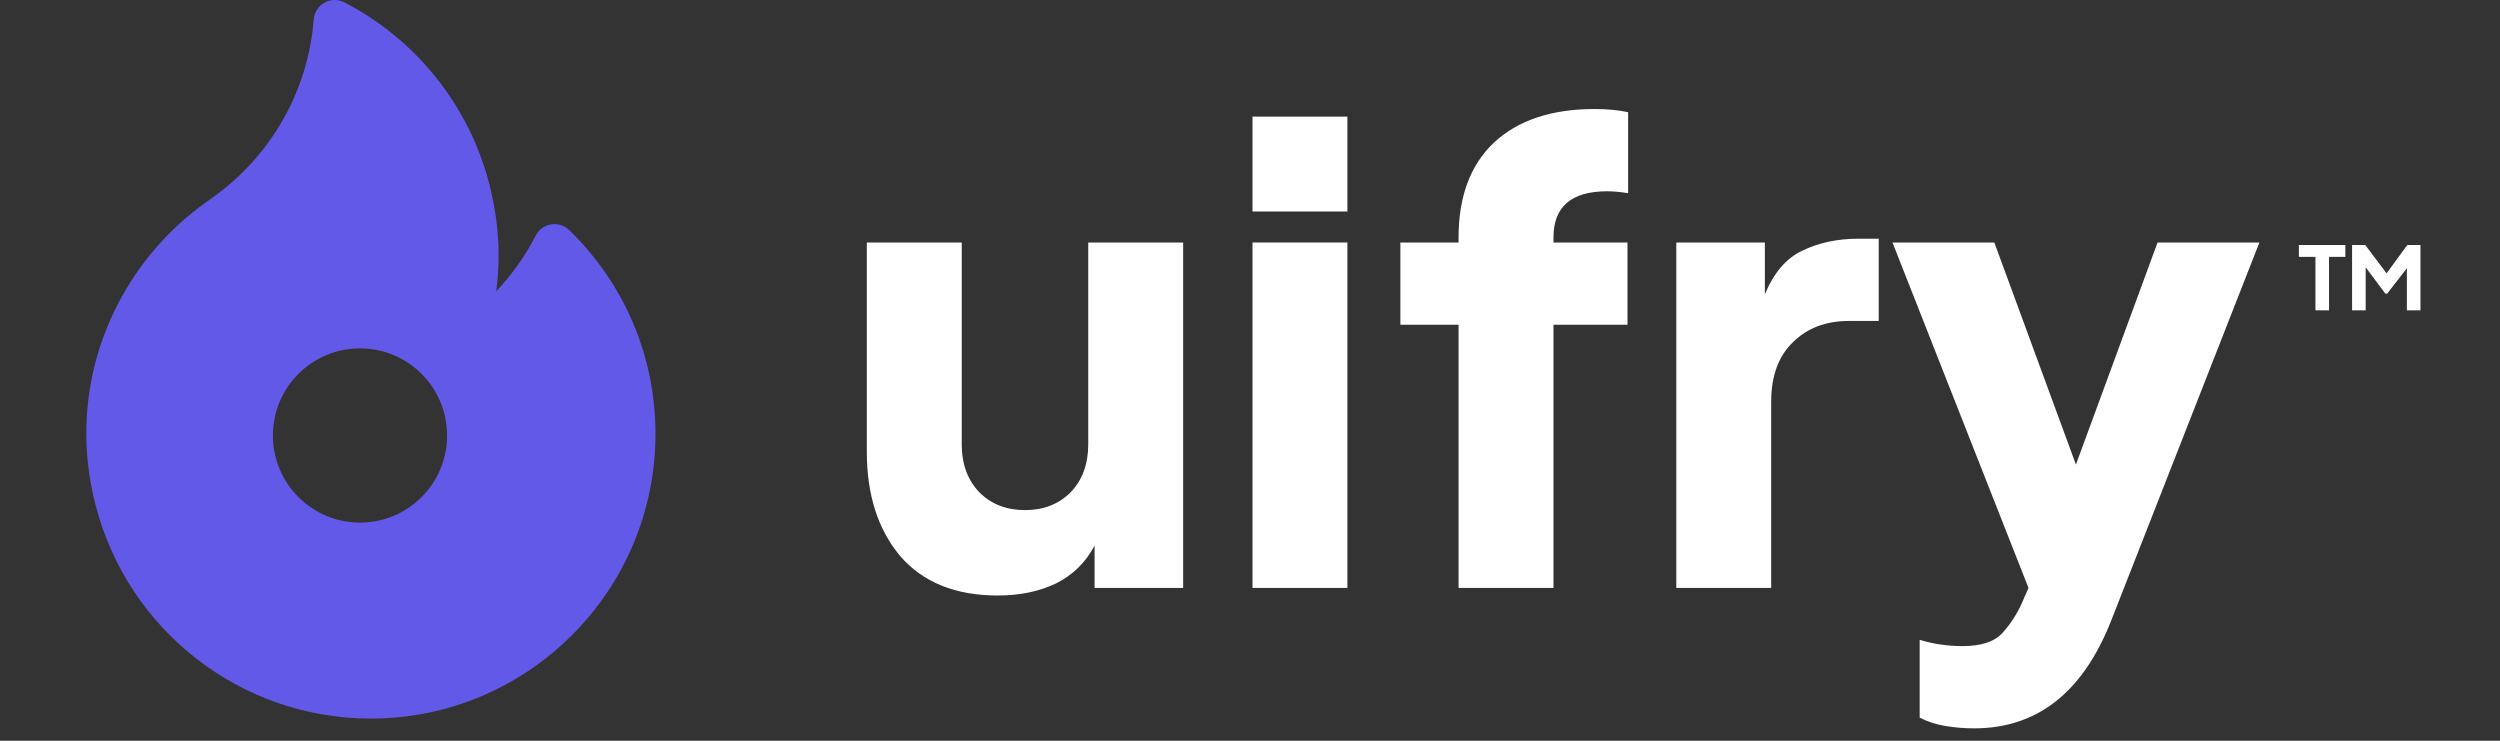 <svg width="108" height="32" viewBox="0 0 108 32" fill="none" xmlns="http://www.w3.org/2000/svg">
<rect x="0" y="0" width="108" height="32" fill="#333333" stroke="none"/>
<path d="M100.027 13.406V11.096H99.311V10.584H101.319V11.096H100.614V13.406H100.027ZM101.61 13.406V10.584H102.178L103.235 11.986H102.969L103.996 10.584H104.564V13.406H103.977V11.232L104.212 11.285L103.125 12.687H103.049L102 11.285L102.197 11.232V13.406H101.61Z" fill="white"/>
<g clip-path="url(#clip0_18_1340)">
<path fill-rule="evenodd" clip-rule="evenodd" d="M23.808 9.693C24.091 9.646 24.382 9.737 24.588 9.938C26.992 12.276 28.316 15.404 28.316 18.747C28.316 25.526 22.801 31.042 16.022 31.042C10.415 31.042 5.523 27.245 4.126 21.809C3.862 20.778 3.728 19.748 3.728 18.747C3.728 16.782 4.186 14.894 5.092 13.134C5.982 11.403 7.292 9.888 8.88 8.752C8.889 8.745 8.898 8.739 8.908 8.732C8.966 8.694 9.029 8.648 9.095 8.6L9.102 8.595C9.109 8.59 9.115 8.585 9.122 8.58C9.149 8.561 9.175 8.541 9.202 8.522C11.726 6.716 13.311 3.916 13.553 0.838C13.577 0.534 13.752 0.263 14.018 0.115C14.284 -0.033 14.607 -0.038 14.878 0.102C17.987 1.709 20.27 4.573 21.14 7.96C21.405 8.991 21.539 10.021 21.539 11.022C21.539 11.544 21.505 12.064 21.438 12.582C22.116 11.865 22.692 11.055 23.146 10.174C23.278 9.918 23.523 9.739 23.808 9.693ZM15.552 22.576C17.63 22.576 19.314 20.891 19.314 18.813C19.314 16.735 17.63 15.05 15.552 15.05C13.474 15.05 11.789 16.735 11.789 18.813C11.789 20.891 13.474 22.576 15.552 22.576Z" fill="#6359E9"/>
</g>
<path d="M43.104 25.726C44.052 25.726 44.89 25.553 45.618 25.206C46.347 24.842 46.903 24.296 47.286 23.567V25.398H51.112V10.476H47.012V19.194C47.012 20.05 46.757 20.743 46.247 21.271C45.737 21.781 45.081 22.036 44.279 22.036C43.478 22.036 42.822 21.781 42.312 21.271C41.802 20.743 41.547 20.05 41.547 19.194V10.476H37.447V19.522C37.447 21.38 37.93 22.884 38.896 24.031C39.88 25.161 41.282 25.726 43.104 25.726Z" fill="white"/>
<path d="M54.108 9.137H58.207V5.038H54.108V9.137ZM54.108 25.398H58.207V10.476H54.108V25.398Z" fill="white"/>
<path d="M63.01 25.398H67.11V14.029H70.307V10.476H67.11V10.258C67.11 8.928 67.884 8.263 69.433 8.263C69.688 8.263 69.988 8.29 70.335 8.345V4.847C69.915 4.756 69.433 4.71 68.886 4.71C67.028 4.71 65.579 5.193 64.541 6.158C63.52 7.124 63.01 8.49 63.01 10.258V10.476H60.496V14.029H63.01V25.398Z" fill="white"/>
<path d="M72.416 25.398H76.515V17.363C76.515 16.252 76.825 15.396 77.444 14.794C78.064 14.175 78.874 13.865 79.876 13.865H81.161V10.312H80.286C79.375 10.312 78.565 10.485 77.854 10.832C77.162 11.159 76.624 11.788 76.242 12.717V10.476H72.416V25.398Z" fill="white"/>
<path d="M85.281 31.465C88.013 31.465 89.99 29.907 91.211 26.791L97.606 10.476H93.206L89.68 20.069L86.155 10.476H81.755L87.631 25.398L87.357 26.026C87.139 26.518 86.856 26.956 86.51 27.338C86.164 27.721 85.59 27.912 84.788 27.912C84.133 27.912 83.513 27.821 82.93 27.639V31C83.24 31.164 83.595 31.282 83.996 31.355C84.415 31.428 84.843 31.465 85.281 31.465Z" fill="white"/>
<defs>
<clipPath id="clip0_18_1340">
<rect width="31.042" height="31.042" fill="white" transform="translate(0.5)"/>
</clipPath>
</defs>
</svg>
